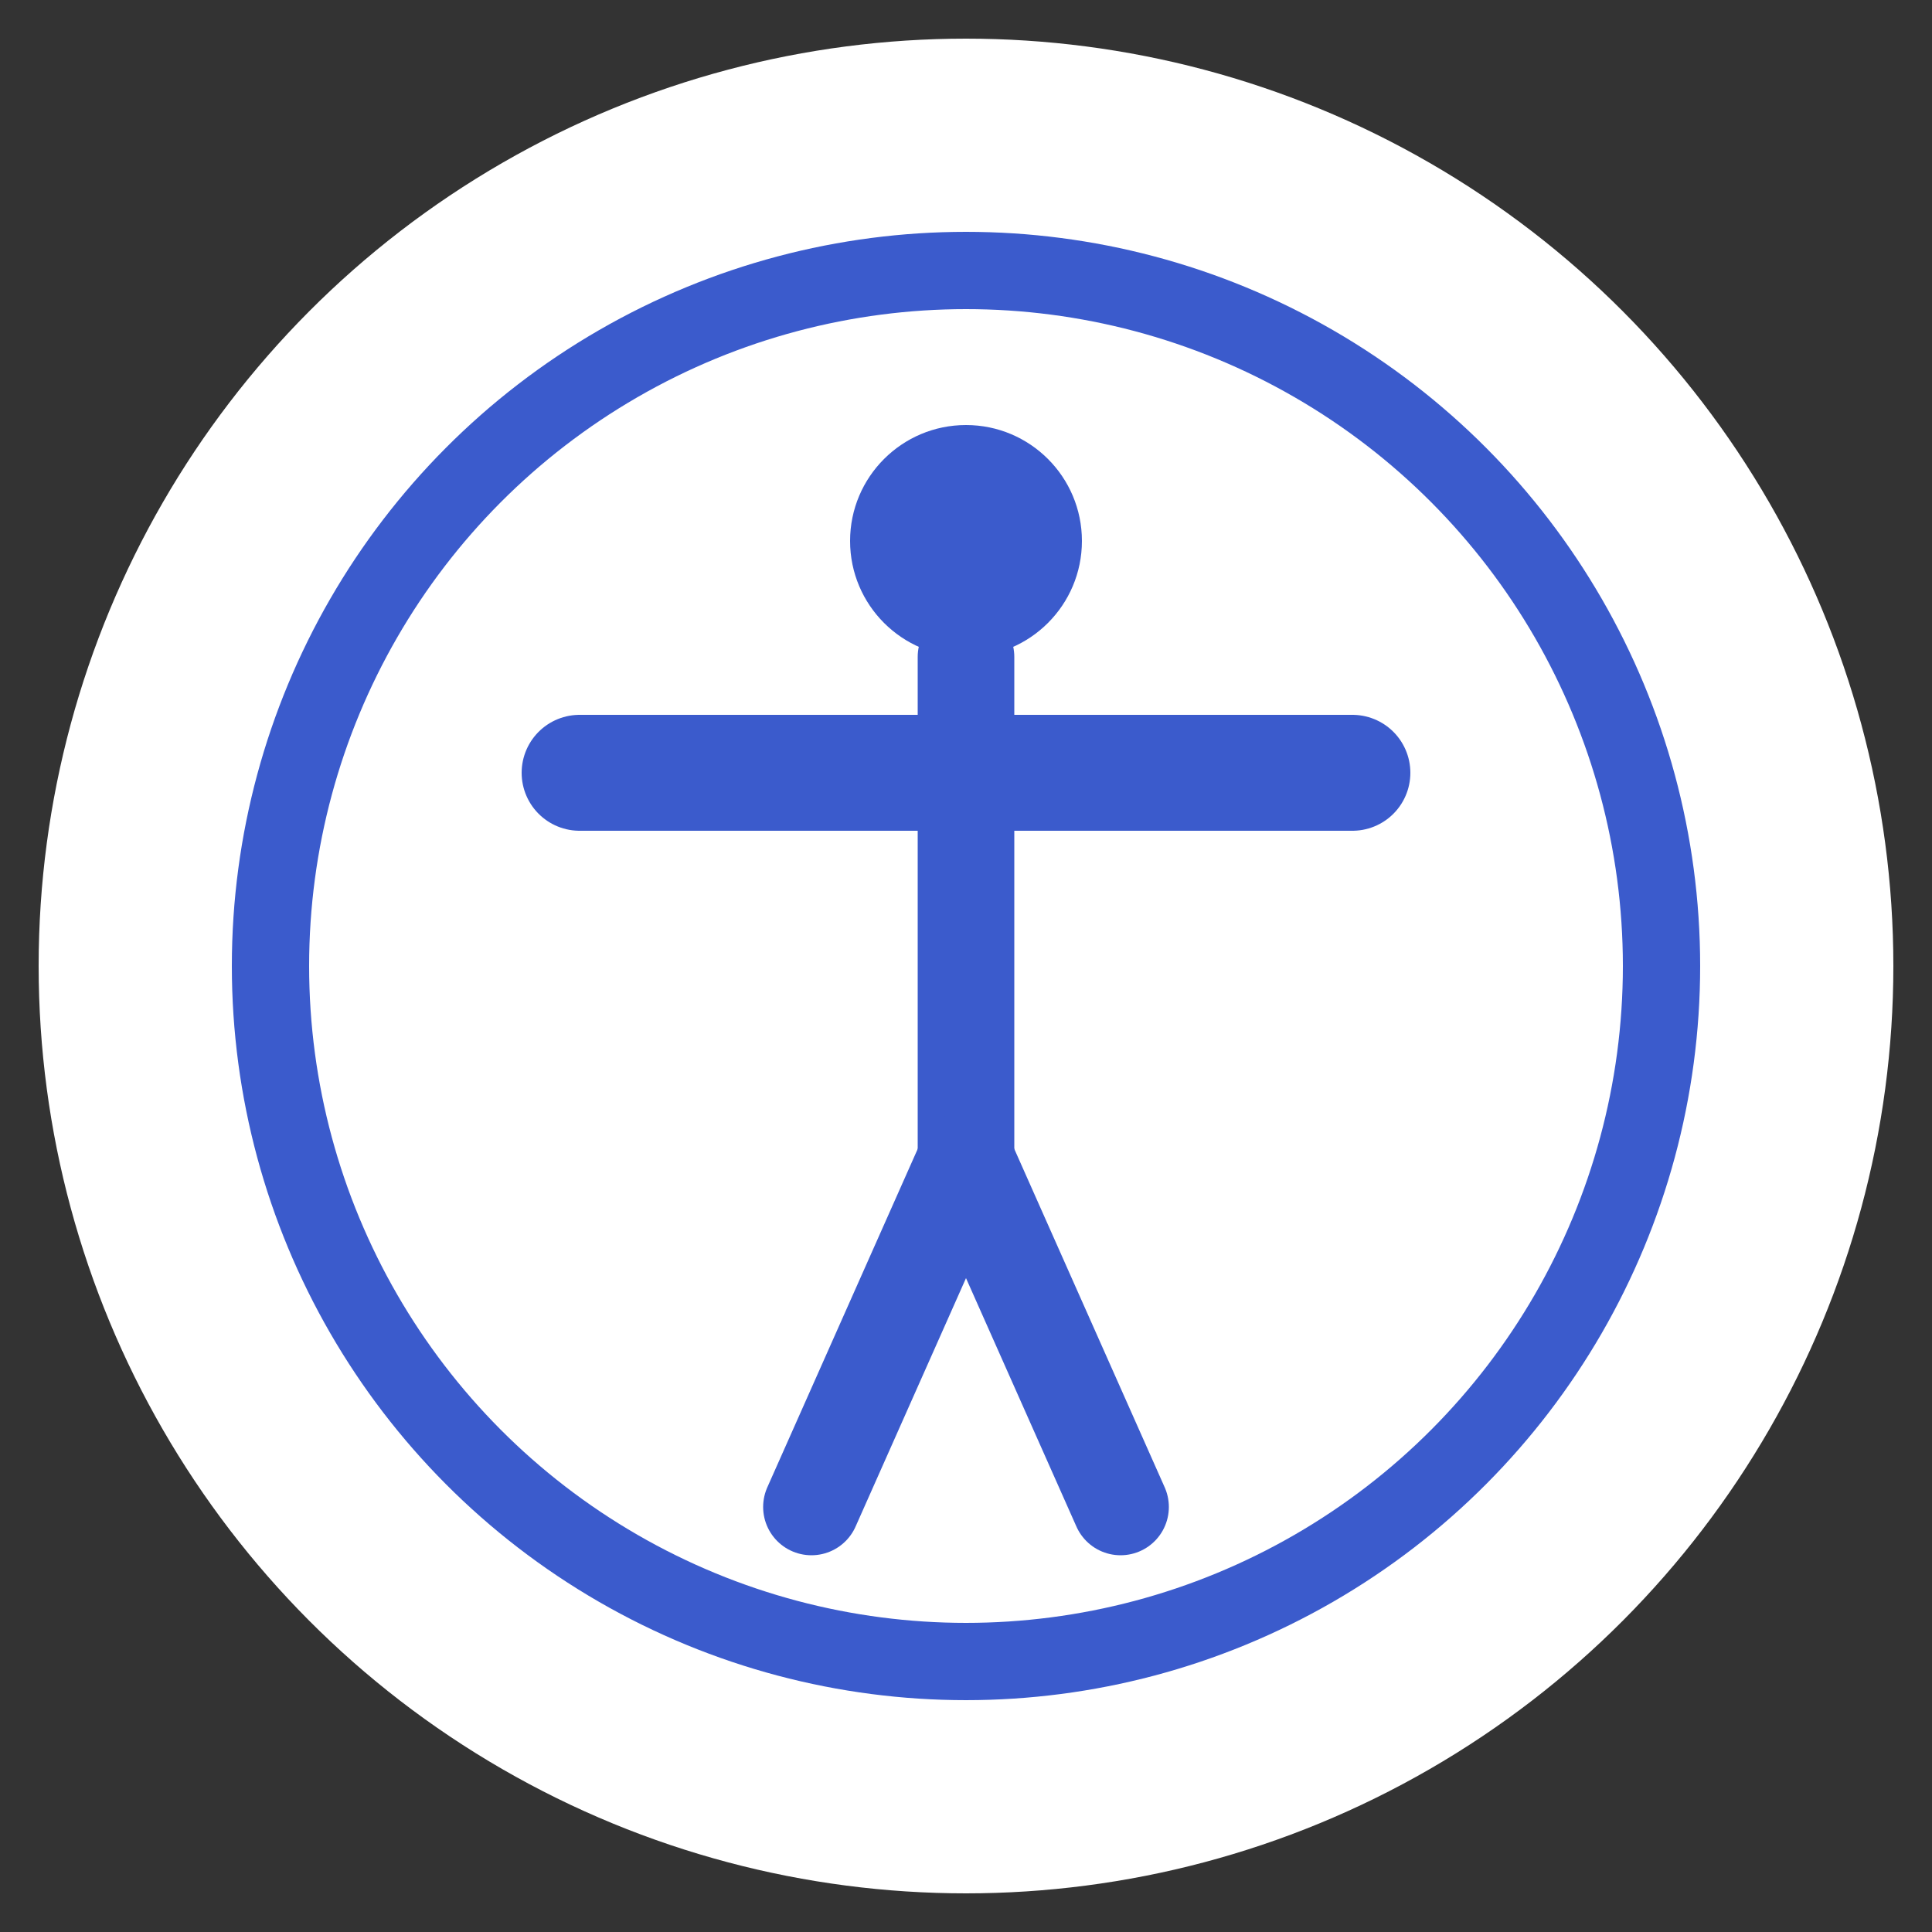 <?xml version="1.0" encoding="utf-8" ?>
<svg baseProfile="full" height="100" version="1.1" viewBox="0 0 100 100" width="100" xmlns="http://www.w3.org/2000/svg" xmlns:ev="http://www.w3.org/2001/xml-events" xmlns:xlink="http://www.w3.org/1999/xlink"><rect x="0" y="0" width="100" height="100" fill="#333333" stroke="none"/><defs /><circle cx="50" cy="50" fill="white" r="48" /><circle cx="50" cy="50" fill="none" r="36" stroke="#3B5BCC" stroke-width="4" /><circle cx="50" cy="28" fill="#3B5BCC" r="6" /><line stroke="#3B5BCC" stroke-linecap="round" stroke-width="6" x1="30" x2="70" y1="40" y2="40" /><line stroke="#3B5BCC" stroke-linecap="round" stroke-width="5" x1="50" x2="50" y1="34" y2="60" /><line stroke="#3B5BCC" stroke-linecap="round" stroke-width="5" x1="50" x2="42" y1="60" y2="78" /><line stroke="#3B5BCC" stroke-linecap="round" stroke-width="5" x1="50" x2="58" y1="60" y2="78" /></svg>
